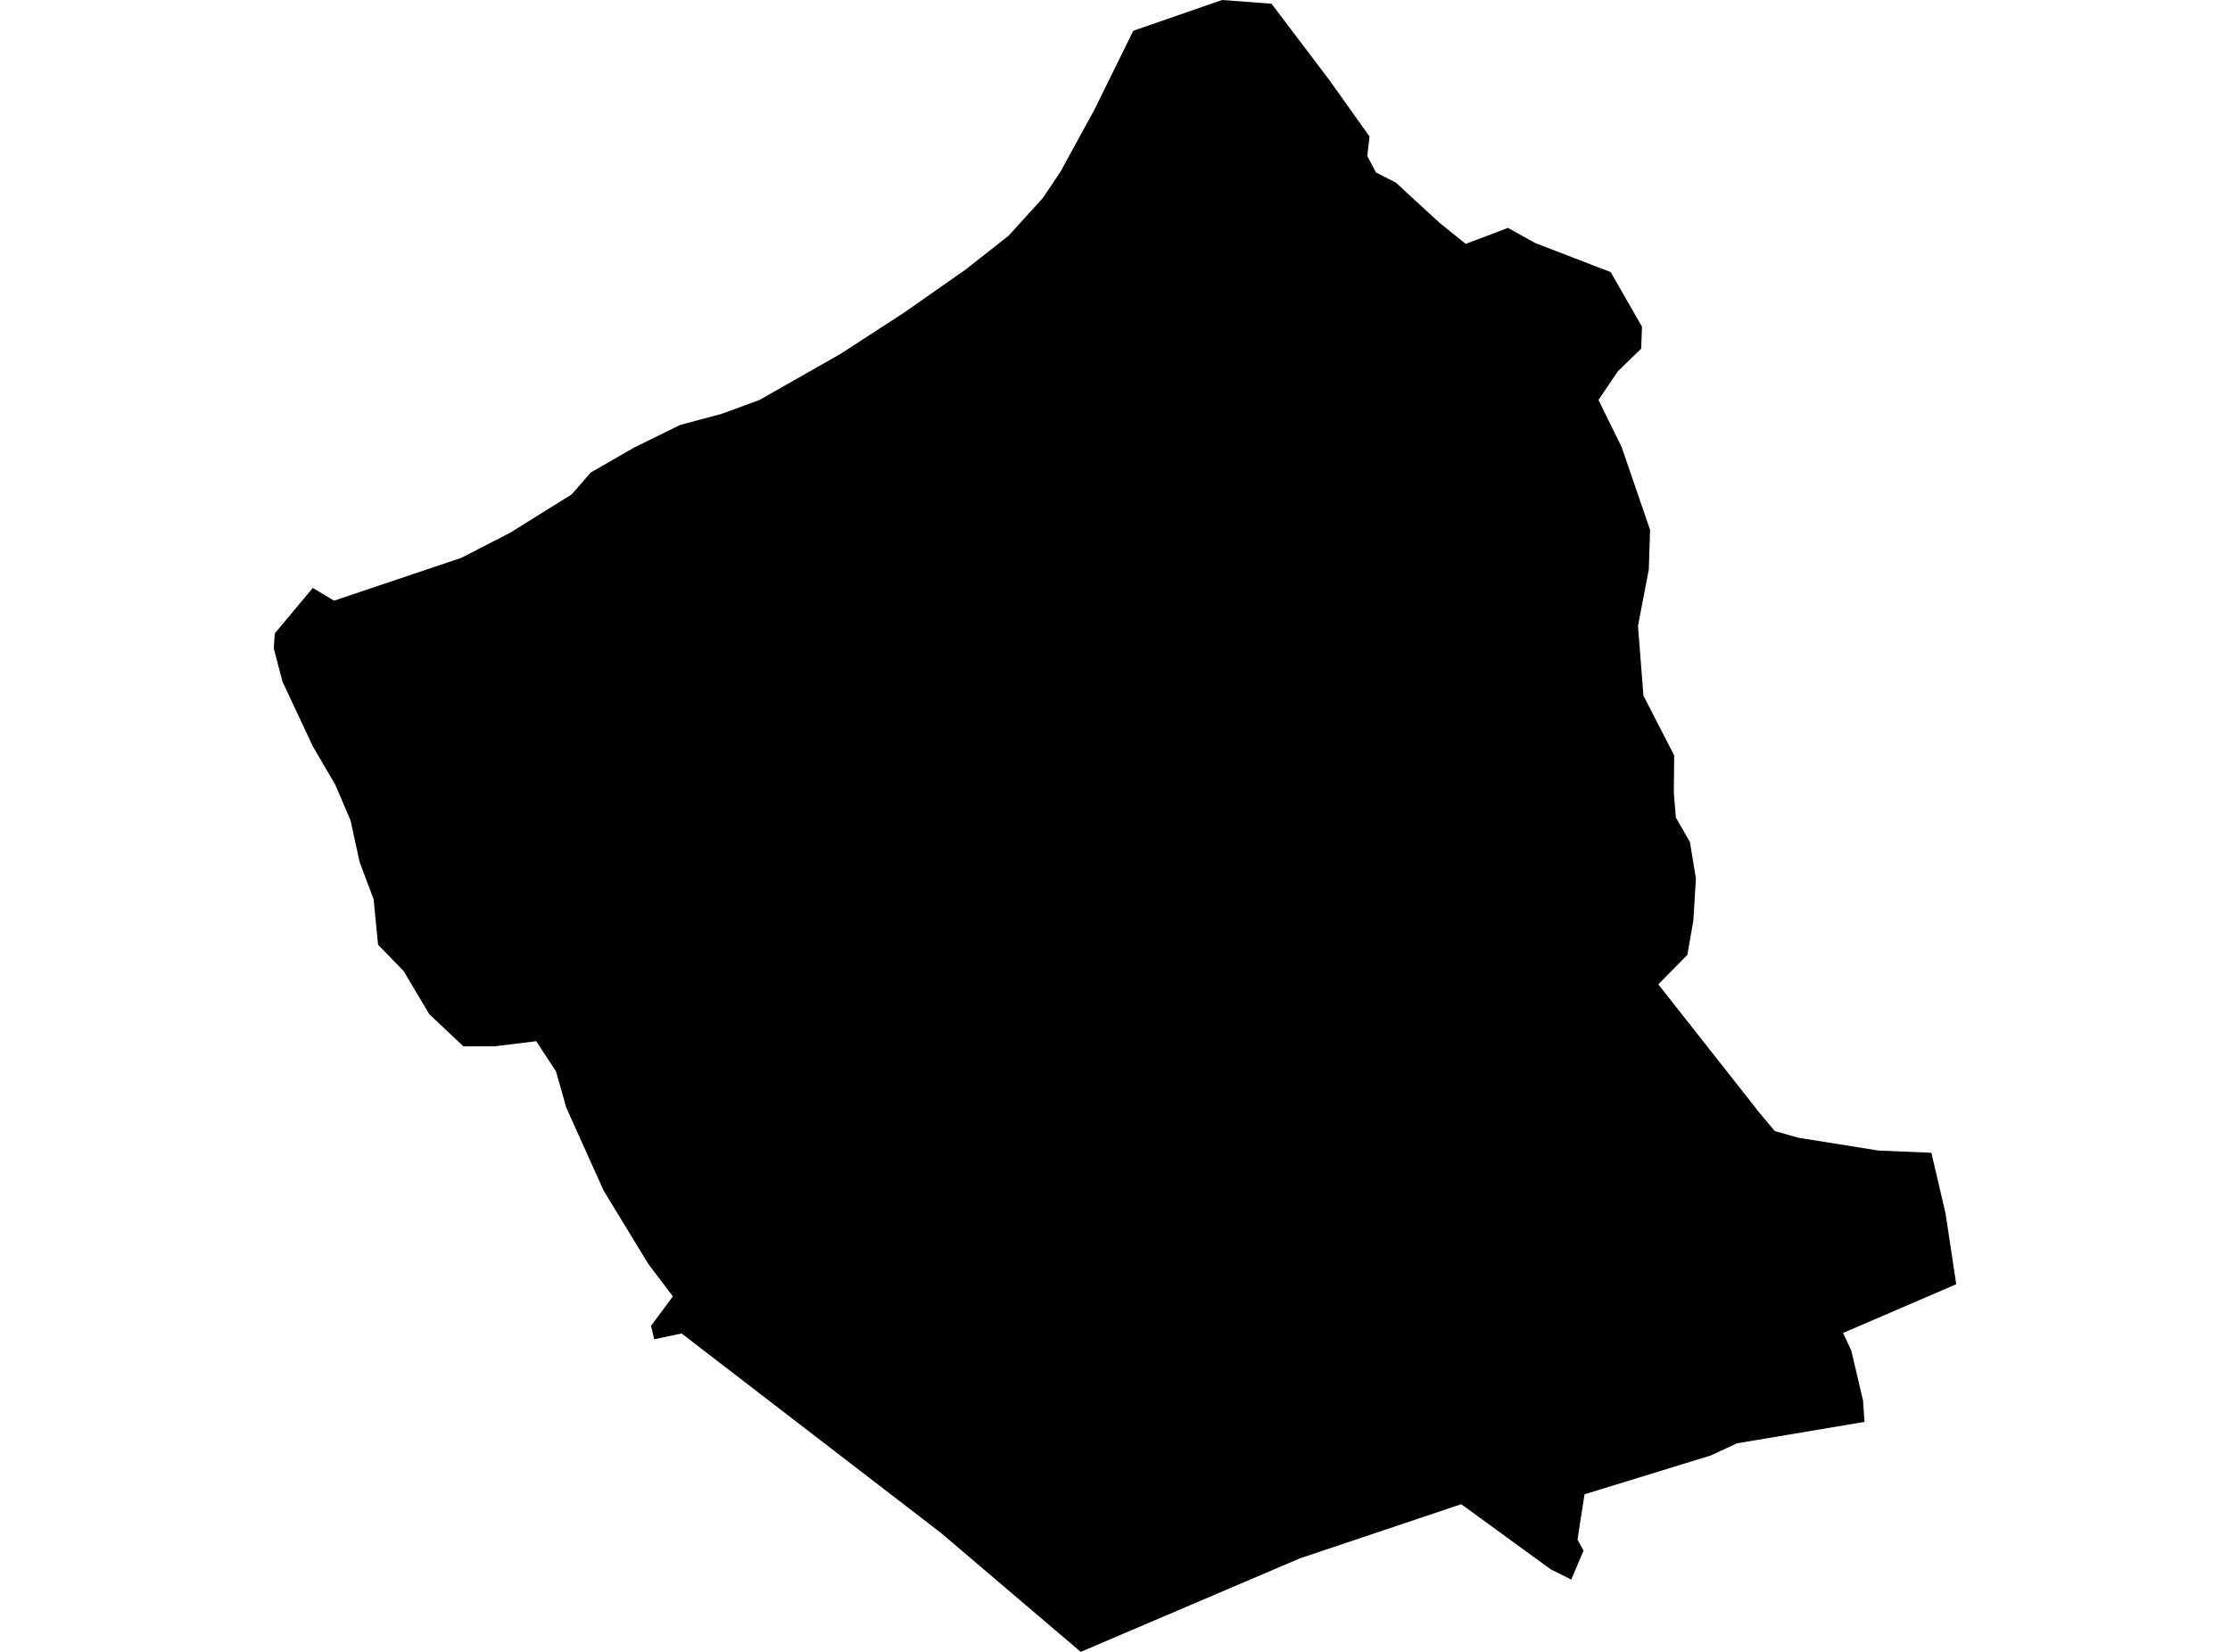 <?xml version='1.0'?>
<svg  baseProfile = 'tiny' width = '540' height = '400' stroke-linecap = 'round' stroke-linejoin = 'round' version='1.1' xmlns='http://www.w3.org/2000/svg'>
<path id='4702401001' title='4702401001'  d='M 397.61 79.113 397.416 84.437 391.757 89.916 387.078 96.851 392.685 108.247 399.569 128.306 399.26 137.91 396.643 151.561 397.958 168.436 405.409 182.939 405.319 191.859 405.808 197.957 409.225 203.9 410.668 212.743 410.05 222.901 408.606 231.203 401.567 238.371 425.274 268.459 425.442 268.729 429.773 273.886 435.51 275.51 454.859 278.604 467.686 279.145 471.115 293.803 473.706 310.974 446.3 322.782 448.285 326.997 451.147 339.167 451.495 344.31 420.595 349.505 414.265 352.444 383.7 361.842 382.527 369.358 382.011 372.864 383.455 375.481 380.49 382.494 375.514 380.019 353.844 364.24 314.758 377.363 261.698 400 227.859 371.201 165.053 322.898 158.414 324.303 157.653 321.054 162.939 313.926 156.983 306.049 146.18 288.324 137.131 268.226 134.63 259.422 129.847 252.125 119.998 253.337 112.212 253.376 103.936 245.564 97.748 235.148 91.548 228.767 90.478 217.77 87.087 208.76 84.883 198.679 81.222 190.08 75.73 180.683 68.395 165.033 66.294 156.989 66.539 153.379 75.743 142.37 80.899 145.451 111.722 135.074 123.556 128.989 138.446 119.707 139.193 118.857 143.048 114.422 153.554 108.376 164.679 102.91 174.773 100.203 183.913 96.851 203.559 85.675 218.822 75.774 233.905 65.216 244.243 57.069 252.455 48.032 256.658 41.819 264.985 26.62 274.422 7.451 295.937 0 307.9 0.902 321.822 19.272 331.633 33.053 331.091 37.771 333.192 41.767 338.065 44.242 340.837 46.834 348.649 54.001 354.927 59.054 360.78 56.85 365.15 55.174 371.711 58.835 390.03 65.887 397.61 79.113 Z' />
</svg>